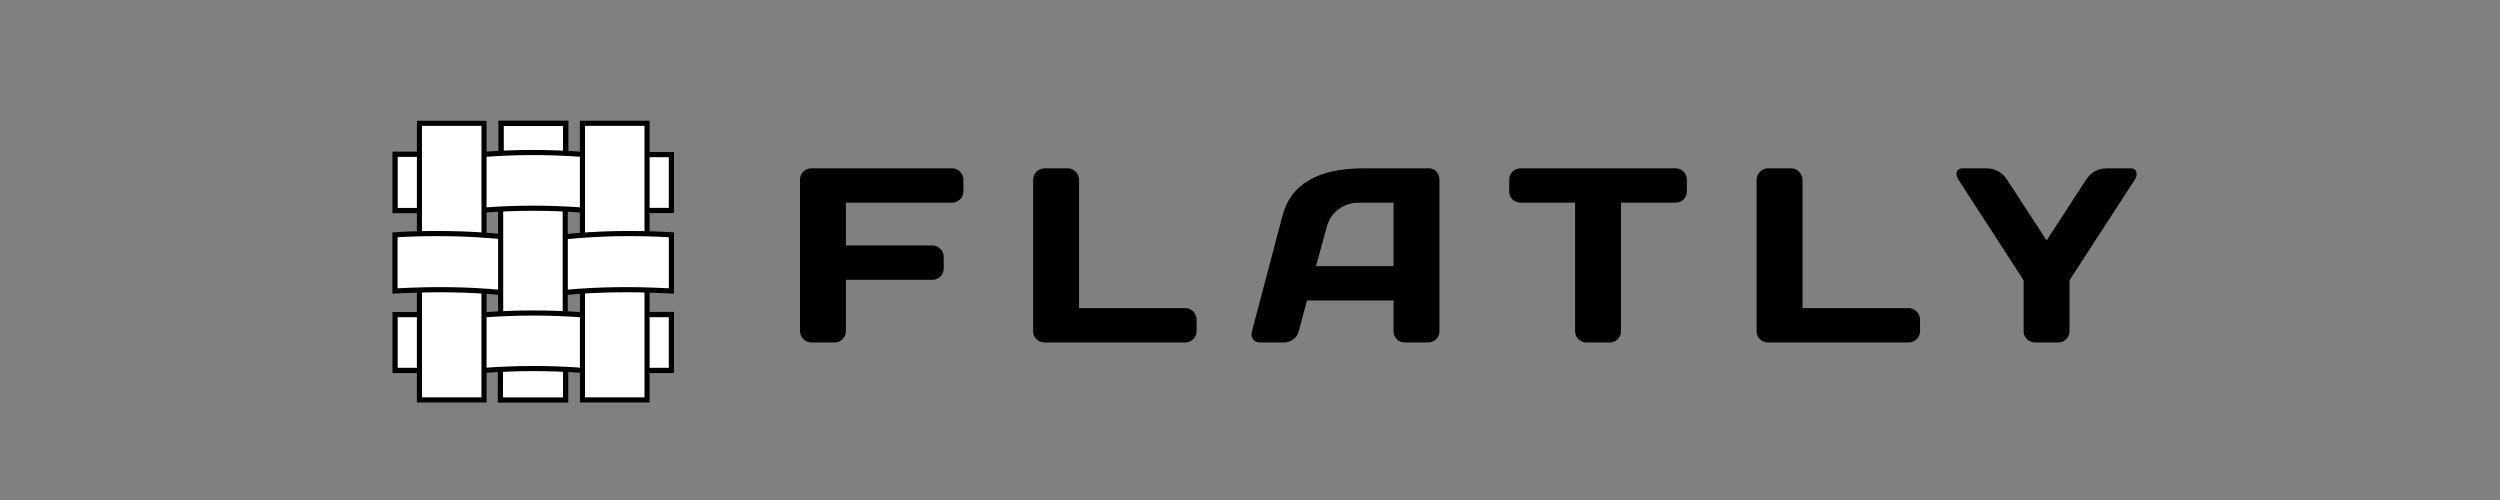 <?xml version="1.0" ?>
<svg xmlns="http://www.w3.org/2000/svg" viewBox="0 0 150 30" fill="none">
	<rect x="0" y="0" width="150" height="30" fill="#808080" stroke="none"/>
	<path d="M48 19.85V10.778C48 10.588 48.068 10.428 48.205 10.297C48.341 10.166 48.504 10.1 48.694 10.1H57.119C57.309 10.1 57.471 10.168 57.604 10.304C57.738 10.44 57.805 10.603 57.805 10.792V11.477C57.805 11.667 57.738 11.828 57.604 11.962C57.471 12.095 57.309 12.162 57.119 12.162H50.755V14.727H55.935C56.125 14.727 56.287 14.795 56.421 14.931C56.555 15.067 56.622 15.227 56.622 15.412V16.104C56.622 16.294 56.555 16.455 56.421 16.589C56.287 16.722 56.125 16.789 55.935 16.789H50.755V19.85C50.755 20.049 50.688 20.215 50.554 20.349C50.42 20.482 50.258 20.549 50.068 20.549H48.694C48.504 20.549 48.341 20.482 48.205 20.349C48.068 20.215 48 20.049 48 19.85ZM61.989 19.879V10.807C61.989 10.608 62.057 10.44 62.194 10.304C62.33 10.168 62.493 10.1 62.683 10.1H64.057C64.247 10.1 64.409 10.168 64.543 10.304C64.677 10.44 64.744 10.608 64.744 10.807V18.487H71.108C71.298 18.487 71.46 18.555 71.594 18.691C71.728 18.827 71.795 18.99 71.795 19.179V19.864C71.795 20.054 71.728 20.215 71.594 20.349C71.46 20.482 71.298 20.549 71.108 20.549H62.683C62.493 20.549 62.33 20.485 62.194 20.356C62.057 20.227 61.989 20.068 61.989 19.879ZM75.116 19.879L76.95 12.942C77.447 11.052 79.064 10.105 81.802 10.1H85.74C85.92 10.1 86.07 10.168 86.189 10.304C86.309 10.44 86.368 10.598 86.368 10.778V19.879C86.368 20.068 86.3 20.227 86.164 20.356C86.027 20.485 85.864 20.549 85.674 20.549H84.301C84.101 20.549 83.936 20.485 83.807 20.356C83.678 20.227 83.614 20.063 83.614 19.864V18.028H78.419L77.929 19.864C77.881 20.063 77.771 20.227 77.6 20.356C77.43 20.485 77.25 20.549 77.06 20.549H75.621C75.43 20.549 75.294 20.494 75.211 20.385C75.128 20.276 75.088 20.18 75.091 20.097C75.093 20.015 75.102 19.942 75.116 19.879ZM79.602 13.627L78.96 15.966H83.614V12.162H81.531C81.064 12.162 80.656 12.294 80.308 12.559C79.959 12.824 79.724 13.18 79.602 13.627ZM90.552 11.477V10.792C90.552 10.593 90.618 10.428 90.749 10.297C90.881 10.166 91.047 10.1 91.246 10.1H100.518C100.718 10.1 100.884 10.166 101.015 10.297C101.147 10.428 101.212 10.593 101.212 10.792V11.477C101.212 11.676 101.147 11.84 101.015 11.969C100.884 12.098 100.718 12.162 100.518 12.162H97.26V19.879C97.26 20.068 97.193 20.227 97.059 20.356C96.924 20.485 96.763 20.549 96.573 20.549H95.192C95.002 20.549 94.84 20.485 94.706 20.356C94.572 20.227 94.505 20.068 94.505 19.879V12.162H91.246C91.047 12.162 90.881 12.098 90.749 11.969C90.618 11.84 90.552 11.676 90.552 11.477ZM105.396 19.879V10.807C105.396 10.608 105.464 10.44 105.601 10.304C105.737 10.168 105.9 10.1 106.09 10.1H107.464C107.654 10.1 107.816 10.168 107.95 10.304C108.084 10.44 108.151 10.608 108.151 10.807V18.487H114.515C114.705 18.487 114.867 18.555 115.001 18.691C115.135 18.827 115.202 18.99 115.202 19.179V19.864C115.202 20.054 115.135 20.215 115.001 20.349C114.867 20.482 114.705 20.549 114.515 20.549H106.09C105.9 20.549 105.737 20.485 105.601 20.356C105.464 20.227 105.396 20.068 105.396 19.879ZM117.391 10.45C117.391 10.217 117.517 10.1 117.771 10.1H119.159C119.709 10.1 120.133 10.331 120.43 10.792L122.798 14.428L125.158 10.792C125.459 10.331 125.883 10.1 126.429 10.1H127.824C128.073 10.1 128.197 10.217 128.197 10.45C128.197 10.557 128.158 10.671 128.08 10.792L124.171 16.818V19.879C124.171 20.068 124.104 20.227 123.97 20.356C123.836 20.485 123.674 20.549 123.484 20.549H122.111C121.921 20.549 121.758 20.485 121.621 20.356C121.485 20.227 121.417 20.068 121.417 19.879V16.818L117.515 10.792C117.432 10.671 117.391 10.557 117.391 10.45Z" fill="black"/>
	<path d="M38.828 14.01C38.265 14.001 37.71 13.992 37.15 14.004C36.417 14.02 35.684 14.041 34.953 14.093C34.953 11.863 34.953 9.63 34.953 7.4H38.828V14.01Z" fill="white" stroke="black" stroke-width="0.008" stroke-miterlimit="10"/>
	<path d="M25.166 14.01C25.73 14.001 26.284 13.992 26.845 14.004C27.578 14.02 28.311 14.041 29.041 14.093C29.041 11.863 29.041 9.63 29.041 7.4H25.166V14.01Z" fill="white" stroke="black" stroke-width="0.008" stroke-miterlimit="10"/>
	<path d="M40.285 9.277H38.819V12.632H40.285V9.277Z" fill="white" stroke="black" stroke-width="0.008" stroke-miterlimit="10"/>
	<path d="M38.819 22.229H40.285V18.875H38.819V22.229Z" fill="white" stroke="black" stroke-width="0.008" stroke-miterlimit="10"/>
	<path d="M23.705 12.631H25.171V9.249H23.705V12.631Z" fill="white" stroke="black" stroke-width="0.008" stroke-miterlimit="10"/>
	<path d="M23.7 22.229H25.166V18.875H23.7V22.229Z" fill="white" stroke="black" stroke-width="0.008" stroke-miterlimit="10"/>
	<path d="M33.943 9.187C33.299 9.156 32.68 9.137 32.039 9.137C31.387 9.137 30.733 9.156 30.065 9.187C30.065 8.592 30.065 7.995 30.065 7.4H33.94V9.187H33.943Z" fill="white" stroke="black" stroke-width="0.008" stroke-miterlimit="10"/>
	<path d="M34.947 12.616C33.977 12.542 33.003 12.505 32.036 12.505C31.035 12.505 30.043 12.542 29.042 12.616C29.042 11.498 29.042 10.38 29.042 9.262C30.055 9.178 31.047 9.151 32.054 9.151C33.016 9.151 33.983 9.191 34.944 9.262C34.947 10.38 34.947 11.498 34.947 12.616Z" fill="white" stroke="black" stroke-width="0.008" stroke-miterlimit="10"/>
	<path d="M34.947 22.245C33.977 22.172 33.003 22.134 32.036 22.134C31.035 22.134 30.043 22.172 29.042 22.245C29.042 21.127 29.042 20.009 29.042 18.891C30.055 18.808 31.047 18.78 32.054 18.78C33.016 18.78 33.983 18.82 34.944 18.891C34.947 20.009 34.947 21.127 34.947 22.245Z" fill="white" stroke="black" stroke-width="0.008" stroke-miterlimit="10"/>
	<path d="M33.914 18.821C33.294 18.79 32.678 18.775 32.059 18.775C31.388 18.775 30.713 18.793 30.039 18.821C30.039 16.73 30.039 14.635 30.039 12.543C30.713 12.509 31.363 12.494 32.035 12.494C32.657 12.494 33.294 12.507 33.917 12.54C33.914 14.632 33.914 16.73 33.914 18.821Z" fill="white" stroke="black" stroke-width="0.008" stroke-miterlimit="10"/>
	<path d="M29.041 17.451C28.385 17.411 27.72 17.383 27.06 17.371C26.429 17.362 25.825 17.368 25.166 17.386C25.166 19.589 25.166 21.791 25.166 23.994H29.041V17.451Z" fill="white" stroke="black" stroke-width="0.008" stroke-miterlimit="10"/>
	<path d="M34.948 17.459C35.604 17.419 36.273 17.391 36.932 17.382C37.563 17.372 38.164 17.378 38.823 17.397C38.823 19.599 38.823 21.802 38.823 24.004H34.948V17.459Z" fill="white" stroke="black" stroke-width="0.008" stroke-miterlimit="10"/>
	<path d="M33.938 22.162C33.294 22.128 32.635 22.113 31.988 22.113C31.332 22.113 30.685 22.134 30.023 22.162C30.023 22.766 30.023 23.373 30.023 23.976H33.938V22.162Z" fill="white" stroke="black" stroke-width="0.008" stroke-miterlimit="10"/>
	<path d="M33.915 14.199C34.944 14.106 35.954 14.039 36.989 14.02C38.079 14.002 39.185 14.017 40.285 14.088C40.285 15.212 40.285 16.336 40.285 17.458C39.191 17.411 38.141 17.368 37.053 17.384C36.019 17.399 34.962 17.445 33.915 17.547C33.915 16.429 33.915 15.314 33.915 14.199Z" fill="white" stroke="black" stroke-width="0.008" stroke-miterlimit="10"/>
	<path d="M30.042 14.19C29.013 14.097 28 14.036 26.965 14.02C25.875 14.002 24.797 14.017 23.7 14.088C23.7 15.212 23.7 16.336 23.7 17.458C24.794 17.411 25.813 17.368 26.9 17.384C27.935 17.399 28.992 17.445 30.039 17.547C30.042 16.429 30.042 15.305 30.042 14.19Z" fill="white" stroke="black" stroke-width="0.008" stroke-miterlimit="10"/>
	<path d="M25.166 14.013C25.166 14.013 25.166 9.436 25.166 7.4H29.041C29.041 9.421 29.041 14.093 29.041 14.093" stroke="black" stroke-width="0.306" stroke-miterlimit="10"/>
	<path d="M30.026 22.19L30.023 24.001C30.023 24.001 33.177 24.001 33.938 24.001V22.187" stroke="black" stroke-width="0.312" stroke-miterlimit="10"/>
	<path d="M25.166 17.388V23.995H29.041V17.45" stroke="black" stroke-width="0.307" stroke-miterlimit="10"/>
	<path d="M25.172 9.256C24.682 9.256 24.195 9.256 23.705 9.256V12.558V12.635H25.172" stroke="black" stroke-width="0.314" stroke-miterlimit="10"/>
	<path d="M25.172 18.875C24.682 18.875 24.195 18.875 23.705 18.875V22.149V22.226H25.172" stroke="black" stroke-width="0.313" stroke-miterlimit="10"/>
	<path d="M38.819 18.875C39.312 18.875 39.792 18.875 40.285 18.875V22.149V22.226H38.819" stroke="black" stroke-width="0.314" stroke-miterlimit="10"/>
	<path d="M38.819 9.277C39.309 9.277 39.795 9.277 40.285 9.277V12.552V12.629H38.819" stroke="black" stroke-width="0.313" stroke-miterlimit="10"/>
	<path d="M34.948 14.093C34.948 14.093 34.948 9.461 34.948 7.4H38.823C38.823 9.445 38.823 14.013 38.823 14.013" stroke="black" stroke-width="0.308" stroke-miterlimit="10"/>
	<path d="M30.039 12.557C30.039 14.643 30.039 16.75 30.039 18.835" stroke="black" stroke-width="0.308" stroke-miterlimit="10"/>
	<path d="M33.915 12.536C33.915 14.628 33.915 16.726 33.915 18.817" stroke="black" stroke-width="0.308" stroke-miterlimit="10"/>
	<path d="M33.943 9.187V7.4H30.065V9.187" stroke="black" stroke-width="0.324" stroke-miterlimit="10"/>
	<path d="M30.042 14.193C29.044 14.094 27.997 14.036 27.017 14.02C25.952 14.002 24.821 14.017 23.7 14.088C23.7 14.682 23.7 16.866 23.7 17.458C25.206 17.39 25.998 17.368 27.104 17.387C28.052 17.402 29.075 17.455 30.039 17.547" stroke="black" stroke-width="0.309" stroke-miterlimit="10"/>
	<path d="M33.915 14.202C34.913 14.103 35.988 14.039 36.967 14.02C38.033 14.002 39.163 14.017 40.285 14.088C40.285 14.682 40.285 16.866 40.285 17.458C38.778 17.39 37.987 17.368 36.881 17.387C35.932 17.402 34.83 17.455 33.915 17.547" stroke="black" stroke-width="0.309" stroke-miterlimit="10"/>
	<path d="M34.947 9.262C32.911 9.108 30.939 9.12 29.042 9.262" stroke="black" stroke-width="0.308" stroke-miterlimit="10"/>
	<path d="M34.947 12.605C32.911 12.451 30.939 12.463 29.042 12.605" stroke="black" stroke-width="0.308" stroke-miterlimit="10"/>
	<path d="M34.957 18.891C32.921 18.737 30.95 18.749 29.052 18.891" stroke="black" stroke-width="0.308" stroke-miterlimit="10"/>
	<path d="M29.052 22.224C30.95 22.082 32.921 22.07 34.957 22.224" stroke="black" stroke-width="0.308" stroke-miterlimit="10"/>
	<path d="M34.948 17.45V23.995H38.823V17.388" stroke="black" stroke-width="0.306" stroke-miterlimit="10"/>
</svg>